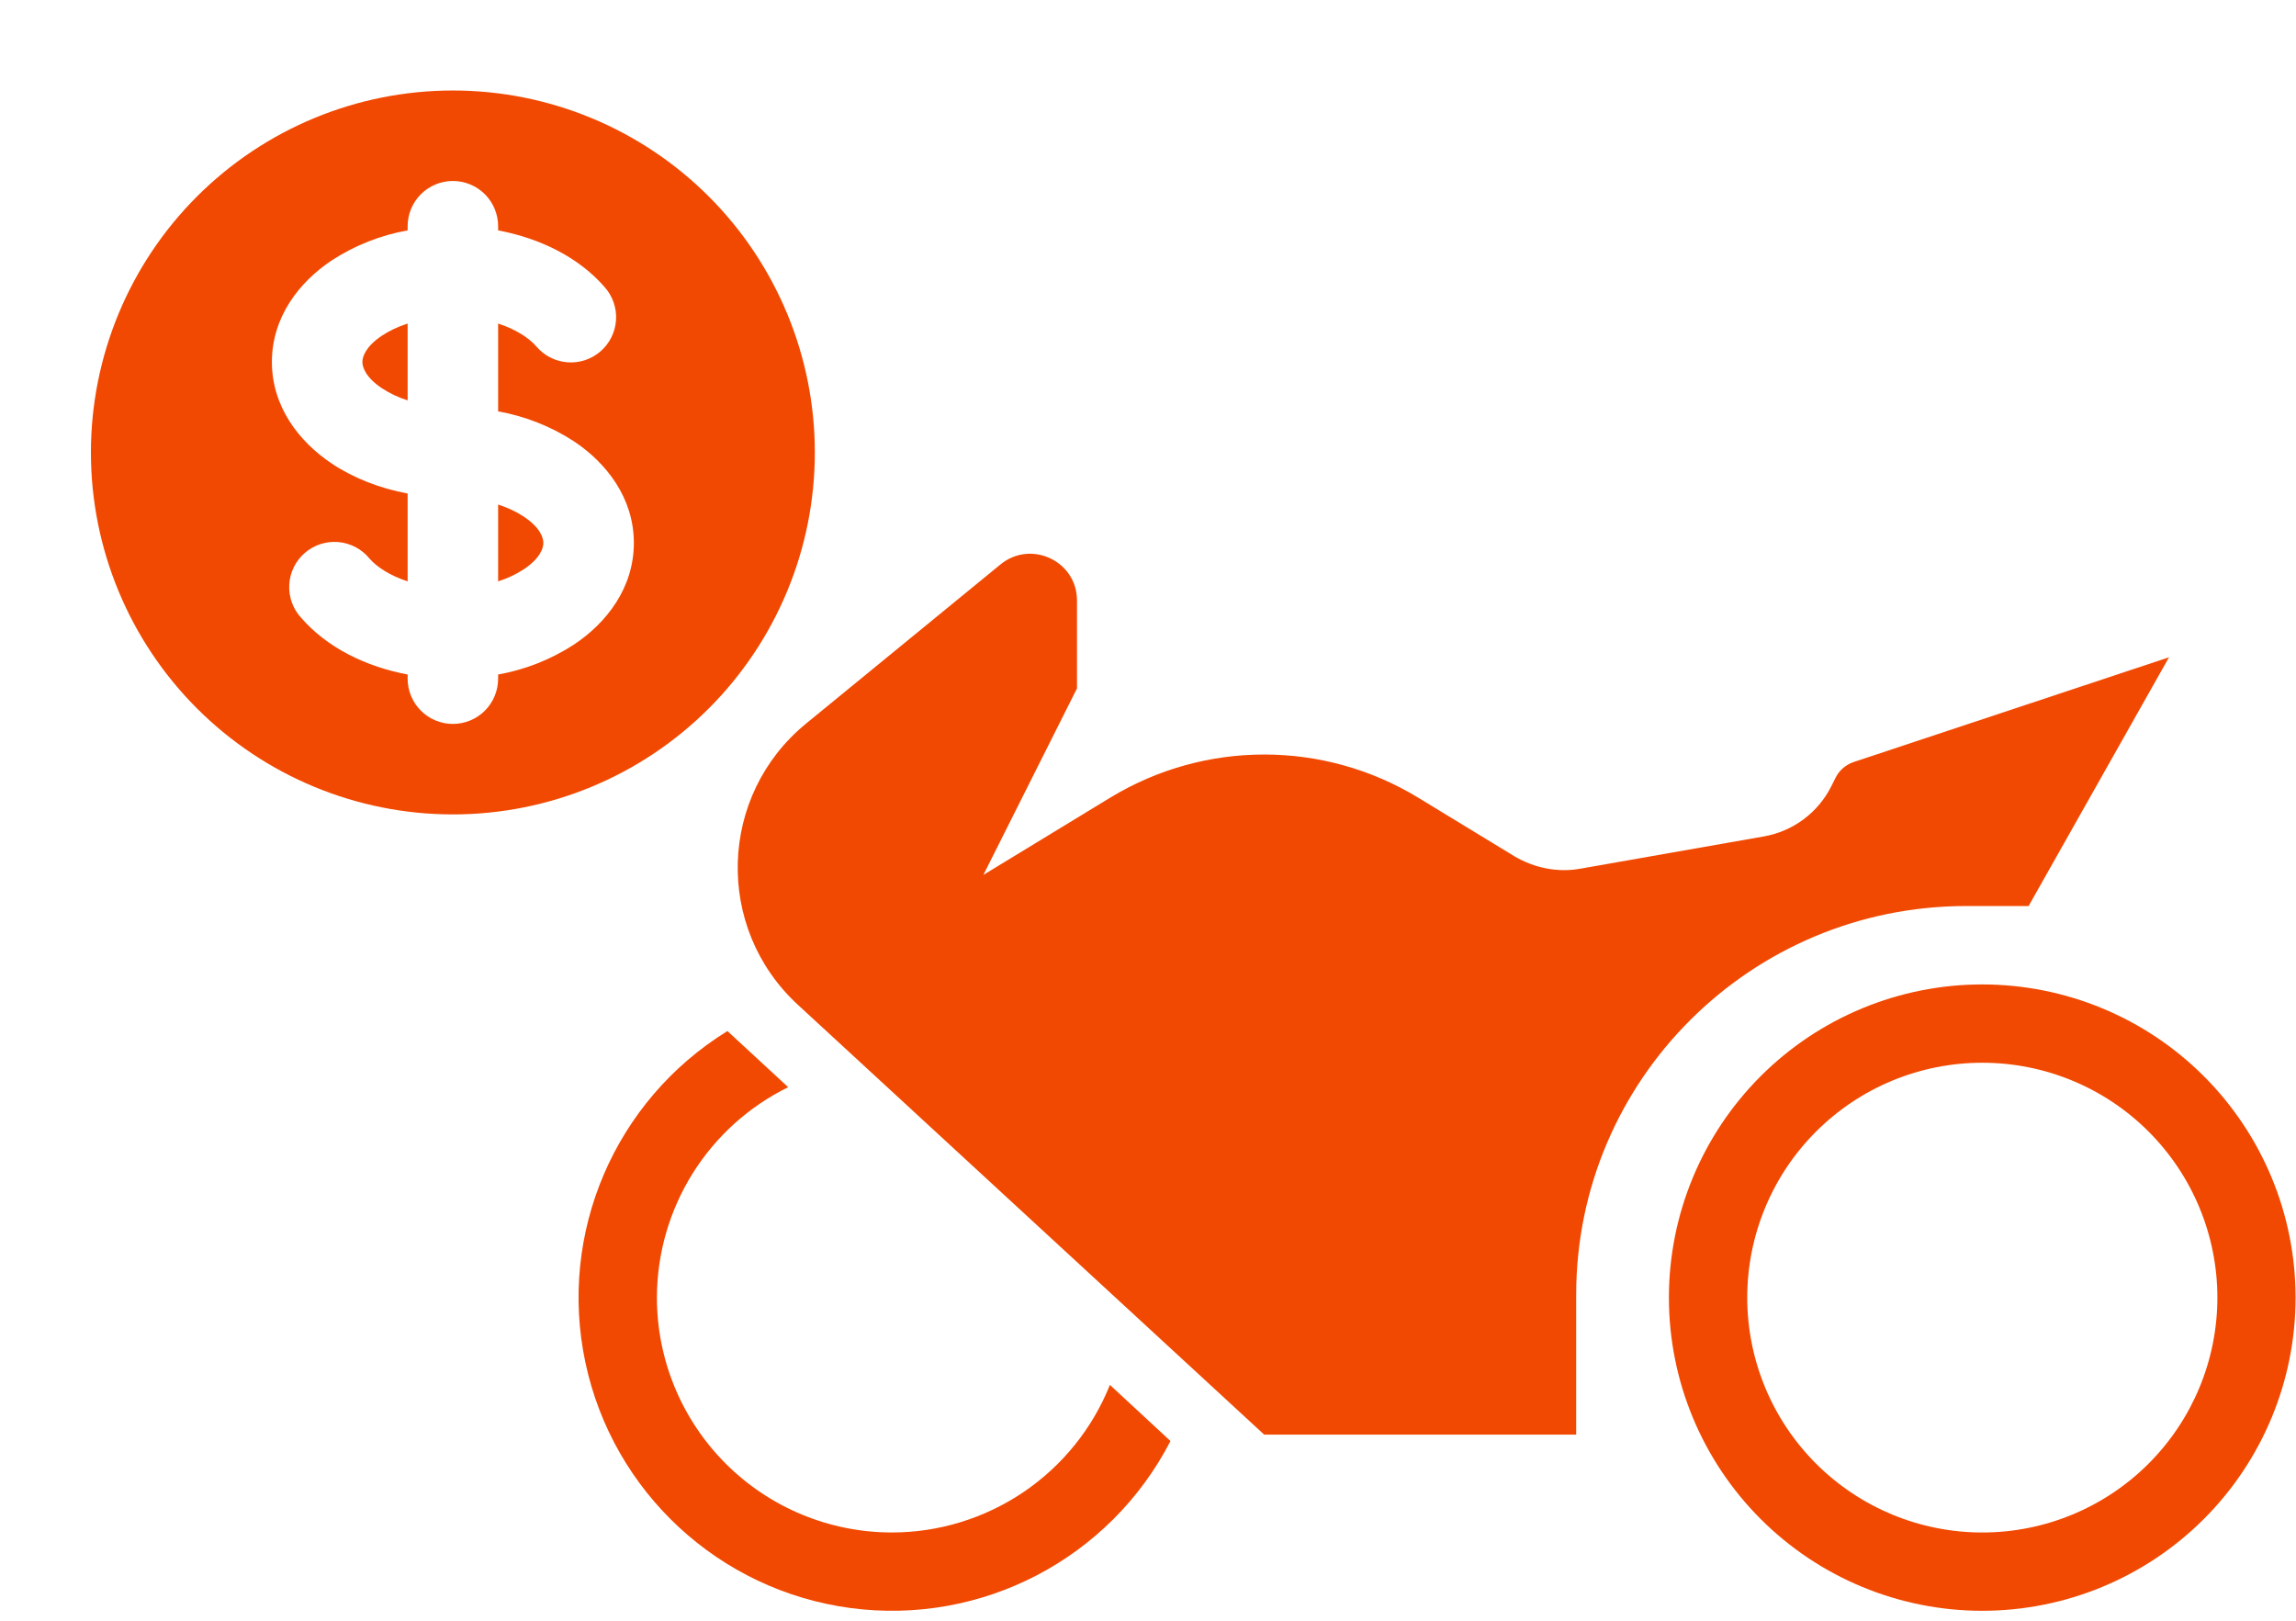 <svg width="170" height="120" viewBox="0 0 170 120" fill="none" xmlns="http://www.w3.org/2000/svg">
<path d="M146.769 72.888C152.922 72.888 158.822 75.331 163.173 79.679C167.524 84.029 169.968 89.926 169.968 96.076C169.968 102.226 167.524 108.124 163.173 112.472C158.822 116.821 152.922 119.264 146.769 119.264C140.616 119.264 134.715 116.821 130.365 112.472C126.014 108.124 123.569 102.226 123.569 96.076C123.569 89.927 126.014 84.029 130.365 79.679C134.716 75.331 140.616 72.888 146.769 72.888ZM146.769 78.686C142.154 78.686 137.728 80.519 134.466 83.78C131.203 87.04 129.37 91.463 129.369 96.076C129.37 100.688 131.203 105.111 134.466 108.372C137.729 111.634 142.154 113.466 146.769 113.467C151.385 113.469 155.813 111.638 159.078 108.376C162.344 105.115 164.178 100.69 164.179 96.076C164.178 91.462 162.344 87.038 159.078 83.775C155.813 80.513 151.385 78.683 146.769 78.686Z" fill="#F14902"/>
<path fill-rule="evenodd" clip-rule="evenodd" d="M79.743 50.967V44.46C79.743 41.544 76.339 39.94 74.078 41.791L59.684 53.573C53.189 58.89 52.899 68.7 59.07 74.389L93.603 106.221H116.704V95.862C116.704 79.969 129.634 67.083 145.582 67.083H150.202L160.598 48.665L137.247 56.422C136.667 56.618 136.187 57.029 135.914 57.575L135.591 58.219C134.61 60.172 132.762 61.55 130.608 61.928L116.969 64.326C115.311 64.616 113.602 64.26 112.163 63.419L105.015 59.066C98.007 54.798 89.201 54.798 82.192 59.066L72.811 64.779L79.743 50.967Z" fill="#F14902"/>
<path d="M53.861 76.34L58.358 80.495V80.496C55.446 81.928 52.992 84.146 51.275 86.899C49.557 89.652 48.645 92.83 48.639 96.075C48.639 100.687 50.474 105.11 53.737 108.372C56.999 111.633 61.424 113.465 66.039 113.466C69.513 113.464 72.907 112.421 75.784 110.474C78.661 108.527 80.889 105.764 82.18 102.54L86.665 106.695C82.172 115.406 72.686 120.359 62.967 119.059C53.249 117.758 45.39 110.483 43.347 100.898C41.304 91.313 45.515 81.486 53.86 76.34L53.861 76.34Z" fill="#F14902"/>
<path d="M28.283 24.85C28.802 24.505 29.442 24.194 30.182 23.956V29.644C29.511 29.434 28.872 29.133 28.283 28.75C27.067 27.939 26.832 27.182 26.832 26.8C26.832 26.418 27.067 25.661 28.283 24.85ZM36.882 43.044V37.356C37.619 37.594 38.262 37.905 38.782 38.25C40.001 39.064 40.232 39.818 40.232 40.2C40.232 40.582 39.998 41.339 38.782 42.15C38.192 42.533 37.553 42.834 36.882 43.044Z" fill="#F14902"/>
<path fill-rule="evenodd" clip-rule="evenodd" d="M33.532 60.3C40.64 60.3 47.457 57.476 52.483 52.45C57.509 47.424 60.332 40.608 60.332 33.5C60.332 26.392 57.509 19.576 52.483 14.55C47.457 9.524 40.64 6.7 33.532 6.7C26.425 6.7 19.608 9.524 14.582 14.55C9.556 19.576 6.732 26.392 6.732 33.5C6.732 40.608 9.556 47.424 14.582 52.45C19.608 57.476 26.425 60.3 33.532 60.3ZM36.882 16.75C36.882 15.861 36.529 15.009 35.901 14.381C35.273 13.753 34.421 13.4 33.532 13.4C32.644 13.4 31.792 13.753 31.164 14.381C30.535 15.009 30.182 15.861 30.182 16.75V17.058C28.181 17.414 26.272 18.169 24.568 19.276C22.149 20.884 20.132 23.48 20.132 26.8C20.132 30.116 22.149 32.713 24.568 34.324C26.176 35.396 28.099 36.15 30.182 36.542V43.044C28.873 42.619 27.904 41.982 27.358 41.356C27.075 41.008 26.725 40.721 26.328 40.511C25.931 40.301 25.497 40.173 25.05 40.134C24.603 40.096 24.153 40.147 23.726 40.286C23.299 40.425 22.905 40.648 22.566 40.941C22.227 41.236 21.951 41.594 21.753 41.997C21.556 42.4 21.441 42.839 21.417 43.286C21.392 43.734 21.457 44.183 21.609 44.605C21.761 45.027 21.996 45.415 22.3 45.744C24.183 47.918 27.033 49.349 30.182 49.942V50.25C30.182 51.138 30.535 51.99 31.164 52.619C31.792 53.247 32.644 53.6 33.532 53.6C34.421 53.6 35.273 53.247 35.901 52.619C36.529 51.99 36.882 51.138 36.882 50.25V49.942C38.883 49.586 40.793 48.831 42.497 47.724C44.916 46.116 46.932 43.52 46.932 40.2C46.932 36.883 44.916 34.287 42.497 32.676C40.793 31.569 38.883 30.814 36.882 30.458V23.956C38.192 24.381 39.16 25.018 39.706 25.644C39.992 25.984 40.343 26.263 40.738 26.465C41.133 26.668 41.564 26.79 42.007 26.825C42.449 26.86 42.894 26.806 43.316 26.667C43.737 26.528 44.127 26.307 44.462 26.016C44.798 25.726 45.072 25.371 45.269 24.974C45.467 24.576 45.583 24.143 45.611 23.7C45.64 23.257 45.58 22.813 45.435 22.393C45.29 21.974 45.064 21.587 44.768 21.256C42.882 19.082 40.035 17.651 36.882 17.058V16.75Z" fill="#F14902"/>
</svg>
